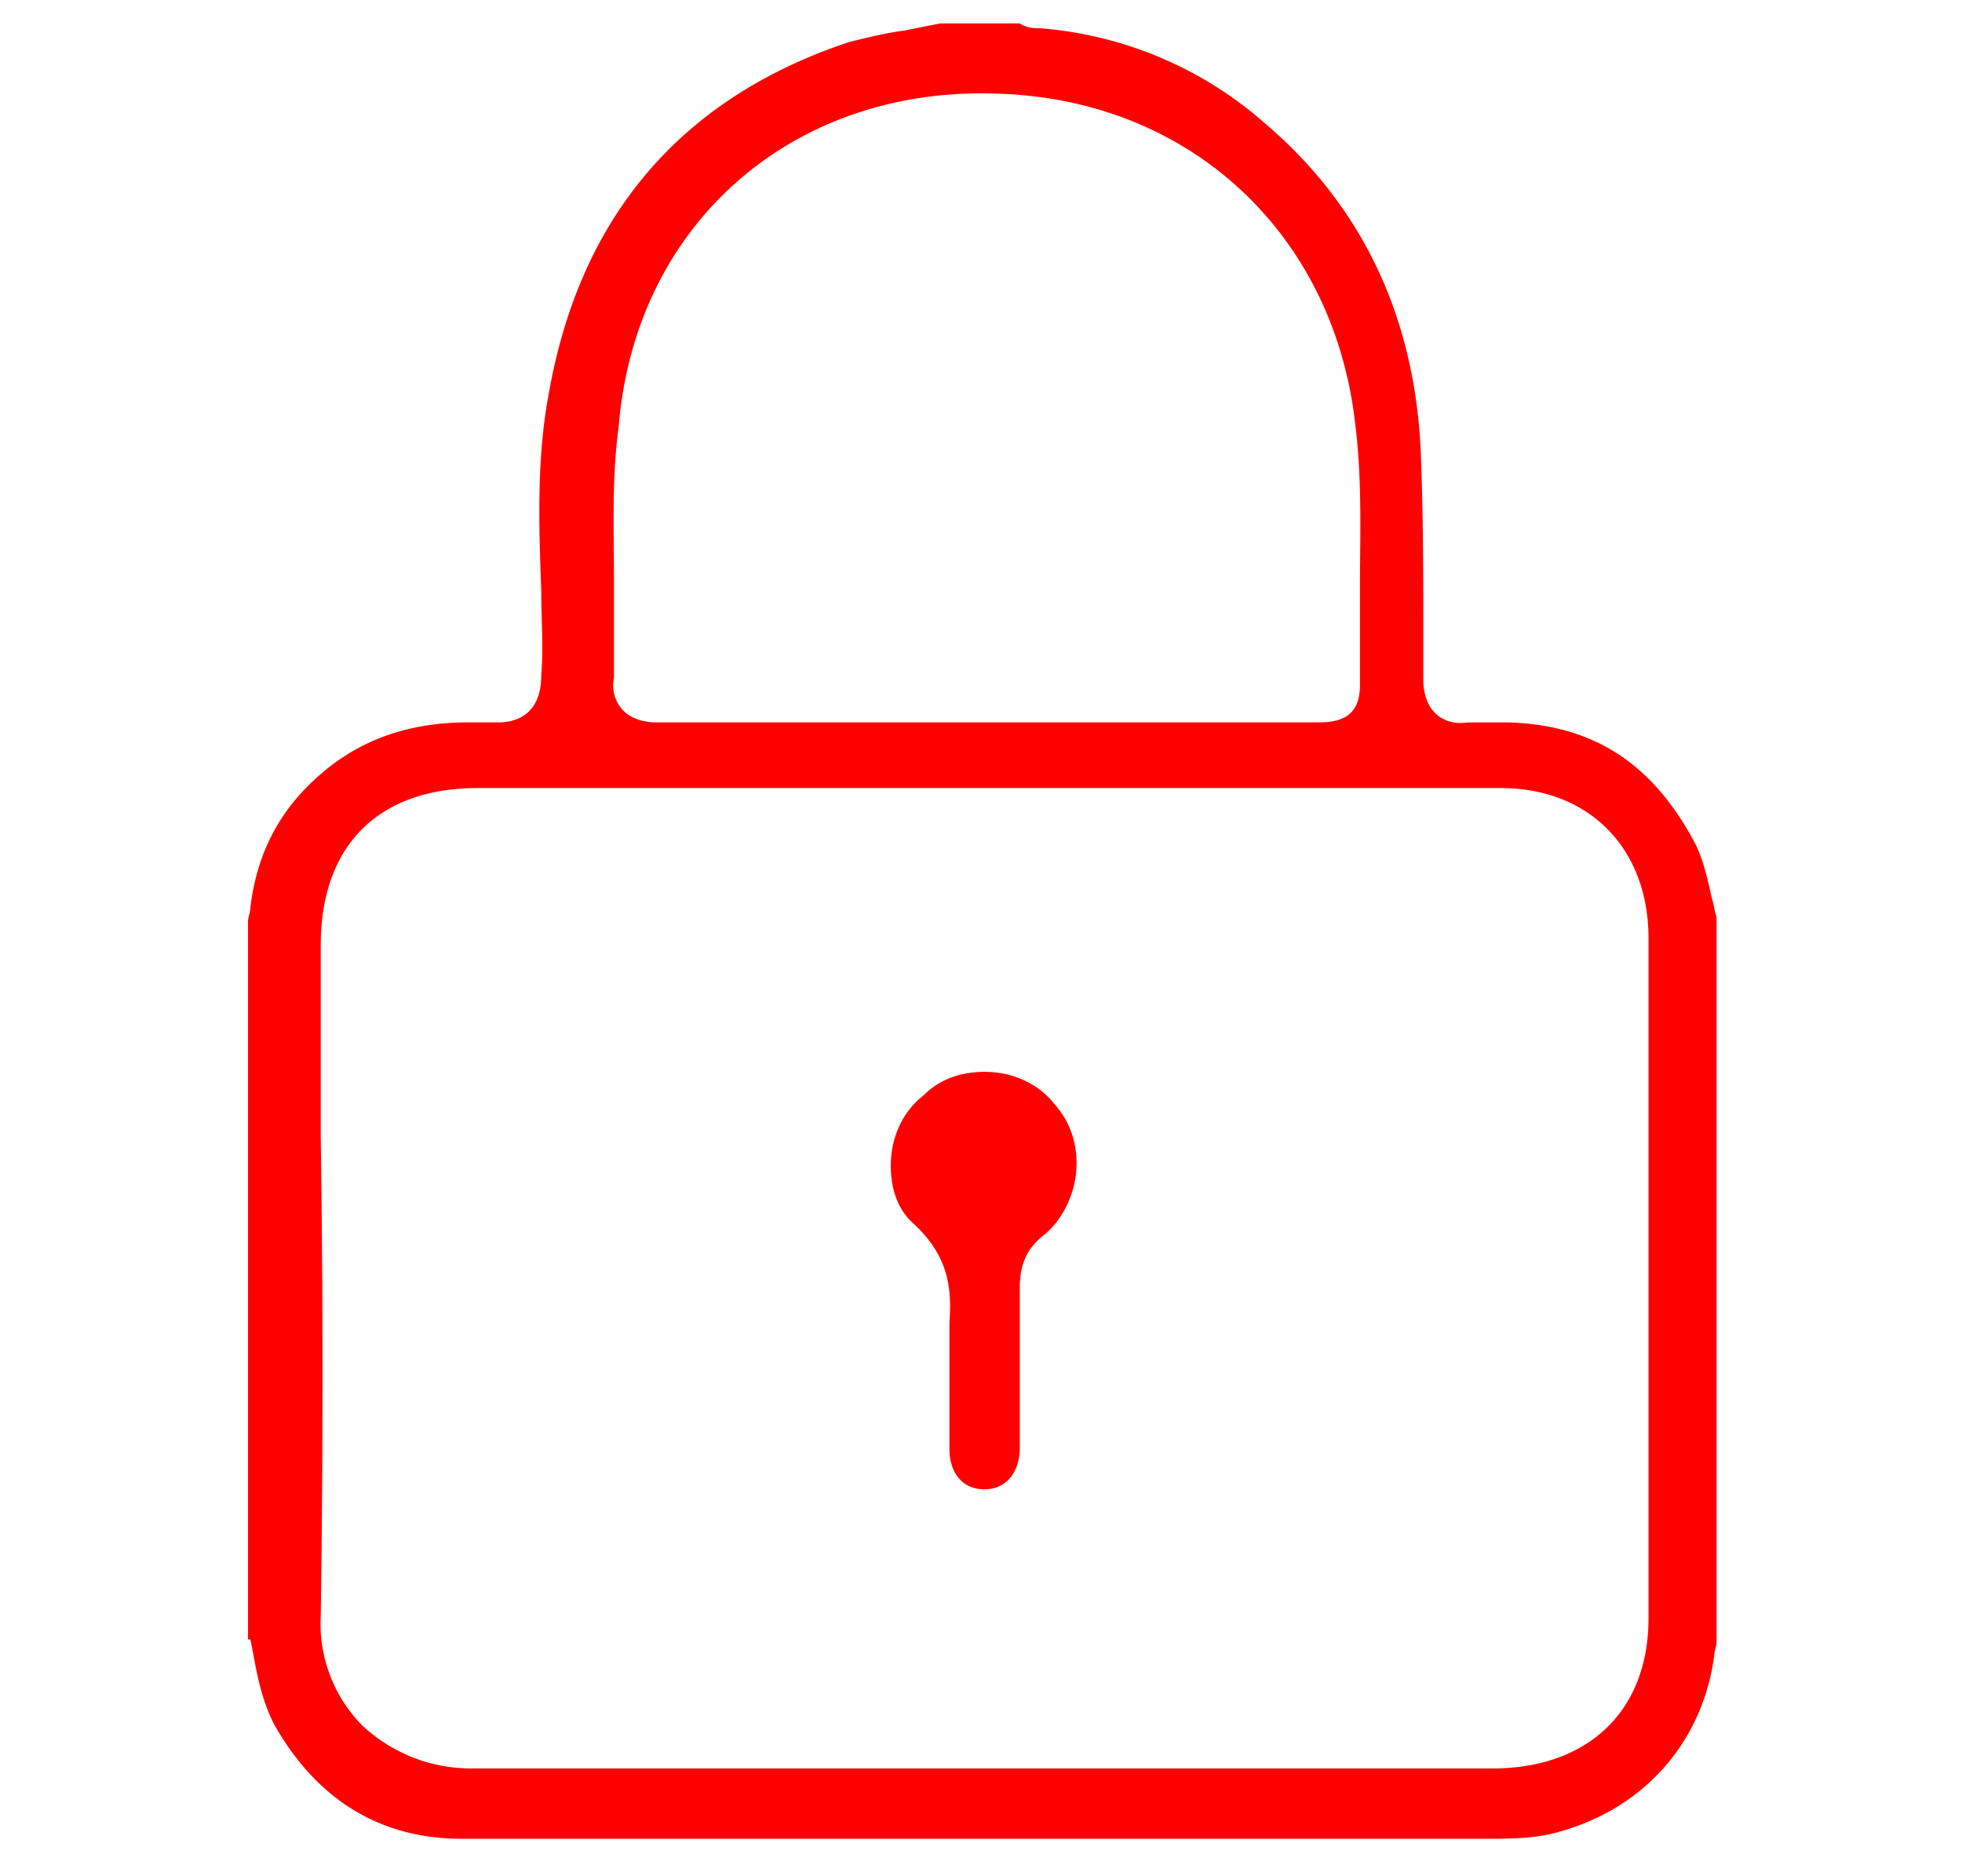 <svg width="46" height="44" fill="none" xmlns="http://www.w3.org/2000/svg"><path d="M5.87 38.446l.055.275c.11.605.22 1.155.495 1.705.99 1.76 2.475 2.695 4.4 2.695H34.8c.605 0 1.21 0 1.76-.165 1.98-.55 3.355-2.09 3.63-4.125 0-.11.055-.22.055-.33V21.506c-.055-.165-.055-.275-.11-.44-.11-.495-.22-.99-.44-1.375-.99-1.815-2.365-2.695-4.345-2.75h-.935c-.33.055-.605-.055-.77-.22-.22-.22-.275-.55-.275-.77v-.99c0-1.375 0-2.805-.055-4.235-.11-3.19-1.32-5.83-3.63-7.81A9.038 9.038 0 0024.35.66c-.11 0-.275 0-.44-.11h-1.87l-.825.165c-.44.055-.88.165-1.32.275-3.96 1.32-6.325 4.125-7.04 8.305-.275 1.485-.22 3.08-.165 4.565 0 .66.055 1.32 0 1.98 0 .88-.55 1.1-.99 1.1h-.715c-1.265 0-2.31.33-3.19.99-1.155.88-1.76 1.98-1.925 3.355 0 .11-.055.22-.055.33v16.83h.055zm5.17 3.025c-.99 0-1.87-.385-2.53-.99a3.397 3.397 0 01-.99-2.585c.055-3.74.055-7.535 0-11.22v-4.51c0-2.31 1.32-3.685 3.685-3.685h23.98c2.09 0 3.465 1.43 3.465 3.52v15.95c0 2.145-1.375 3.465-3.52 3.52H11.04zm4.345-24.53c-.22 0-.55-.055-.77-.275a.854.854 0 01-.22-.77V13.64c0-1.21-.055-2.42.11-3.63.385-4.785 4.125-8.03 8.965-7.81 4.455.165 7.81 3.3 8.305 7.755.165 1.32.11 2.585.11 3.85v2.255c0 .275-.055.495-.22.66-.165.165-.44.22-.715.22H15.385zm7.7 8.195c-.55 0-1.045.165-1.43.55-.495.385-.77.99-.77 1.65 0 .55.165 1.045.55 1.375.825.77.88 1.54.825 2.31v2.97c0 .44.22.935.825.935.495 0 .825-.385.825-.99v-3.74c0-.55.165-.935.605-1.265.385-.33.66-.88.715-1.43.055-.605-.11-1.155-.495-1.595-.385-.495-.99-.77-1.65-.77z" fill="red"/></svg>